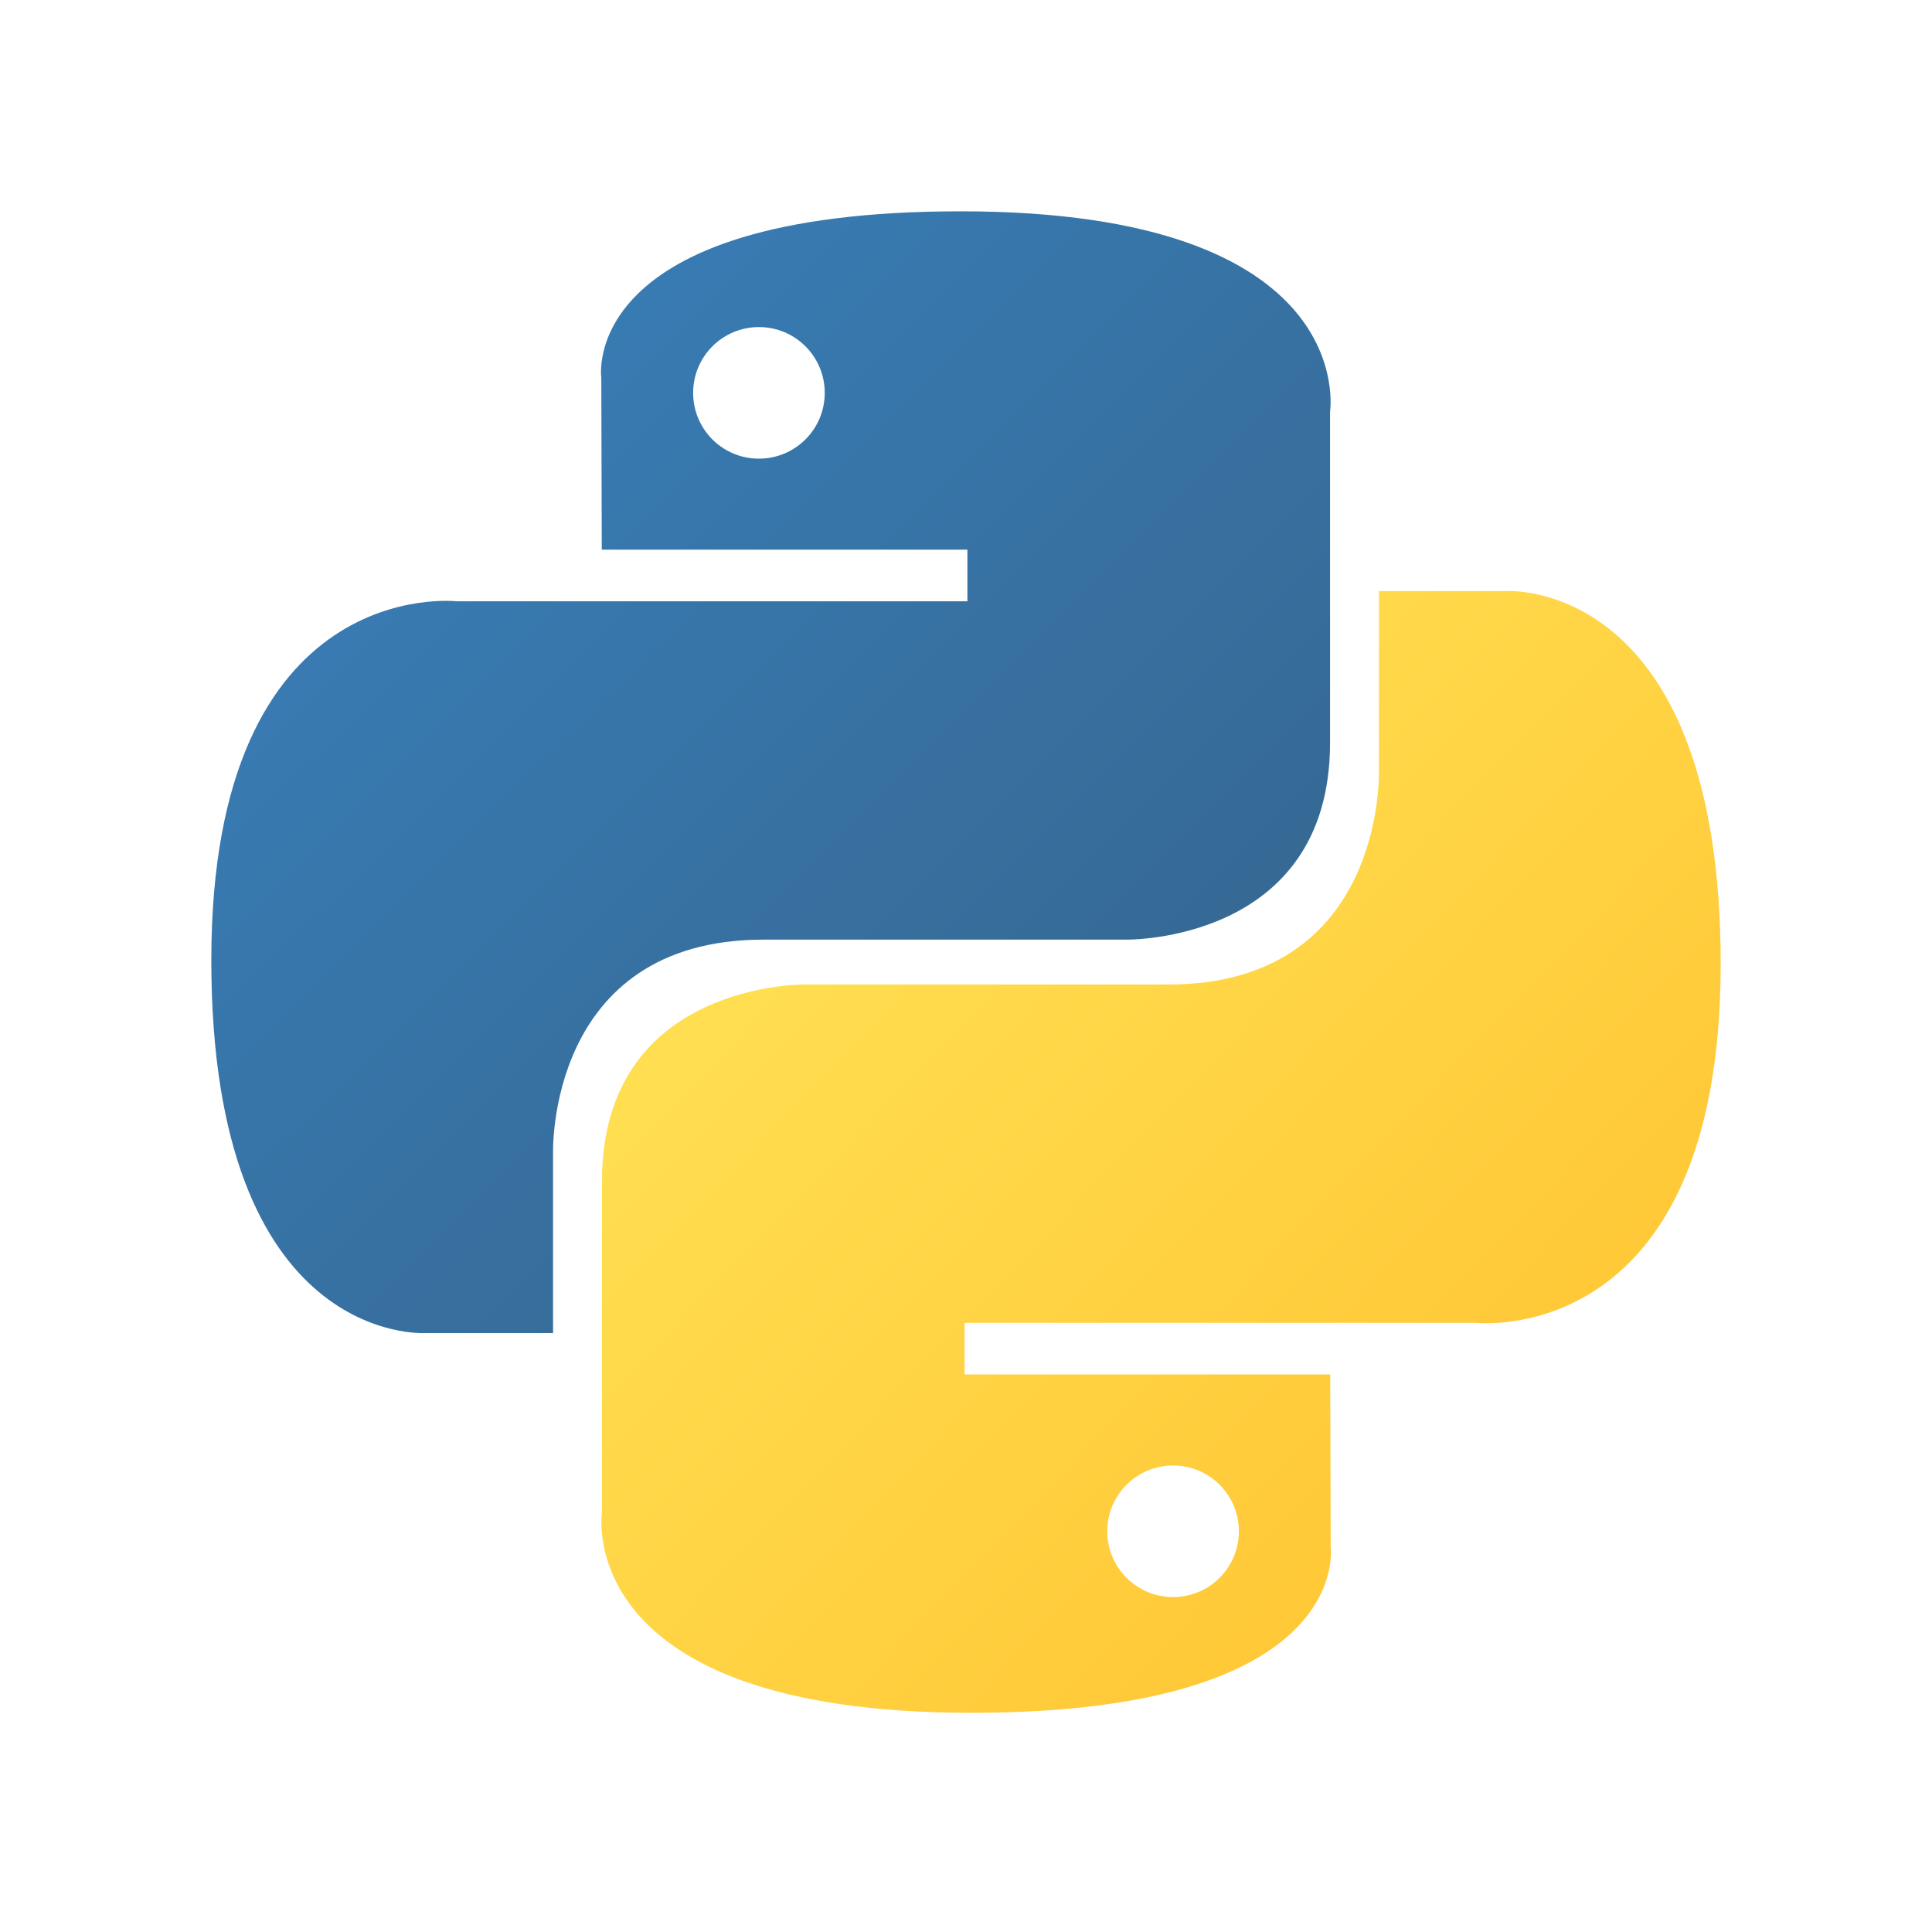 <svg width="128" height="128" viewBox="0 0 128 128" fill="none" xmlns="http://www.w3.org/2000/svg">
<path d="M63.641 14C38.253 14 39.837 25.009 39.837 25.009L39.869 36.416H64.094V39.837H30.241C30.241 39.837 14 37.994 14 63.612C14 89.225 28.178 88.319 28.178 88.319H36.641V76.431C36.641 76.431 36.184 62.253 50.594 62.253H74.619C74.619 62.253 88.119 62.472 88.119 49.206V27.272C88.119 27.272 90.169 14 63.641 14ZM50.281 21.669C52.691 21.669 54.641 23.619 54.641 26.028C54.641 28.438 52.691 30.387 50.281 30.387C49.709 30.388 49.141 30.276 48.612 30.057C48.083 29.838 47.602 29.517 47.197 29.113C46.792 28.707 46.471 28.227 46.252 27.697C46.033 27.168 45.921 26.601 45.922 26.028C45.922 23.619 47.872 21.669 50.281 21.669Z" fill="url(#paint0_linear_55_54)"/>
<path d="M64.359 113.478C89.747 113.478 88.162 102.469 88.162 102.469L88.131 91.062H63.906V87.641H97.756C97.756 87.641 114 89.484 114 63.869C114 38.253 99.822 39.162 99.822 39.162H91.359V51.047C91.359 51.047 91.816 65.225 77.406 65.225H53.381C53.381 65.225 39.881 65.006 39.881 78.272V100.206C39.881 100.206 37.831 113.478 64.359 113.478ZM77.719 105.809C77.146 105.81 76.579 105.698 76.049 105.479C75.52 105.26 75.039 104.939 74.634 104.534C74.229 104.129 73.908 103.648 73.689 103.119C73.471 102.59 73.359 102.023 73.359 101.45C73.359 99.044 75.309 97.094 77.719 97.094C80.128 97.094 82.078 99.041 82.078 101.45C82.078 103.862 80.128 105.809 77.719 105.809Z" fill="url(#paint1_linear_55_54)"/>
<defs>
<linearGradient id="paint0_linear_55_54" x1="23.609" y1="22.694" x2="73.056" y2="72.306" gradientUnits="userSpaceOnUse">
<stop stop-color="#387EB8"/>
<stop offset="1" stop-color="#366994"/>
</linearGradient>
<linearGradient id="paint1_linear_55_54" x1="54.028" y1="54.256" x2="107.134" y2="105.134" gradientUnits="userSpaceOnUse">
<stop stop-color="#FFE052"/>
<stop offset="1" stop-color="#FFC331"/>
</linearGradient>
</defs>
</svg>
